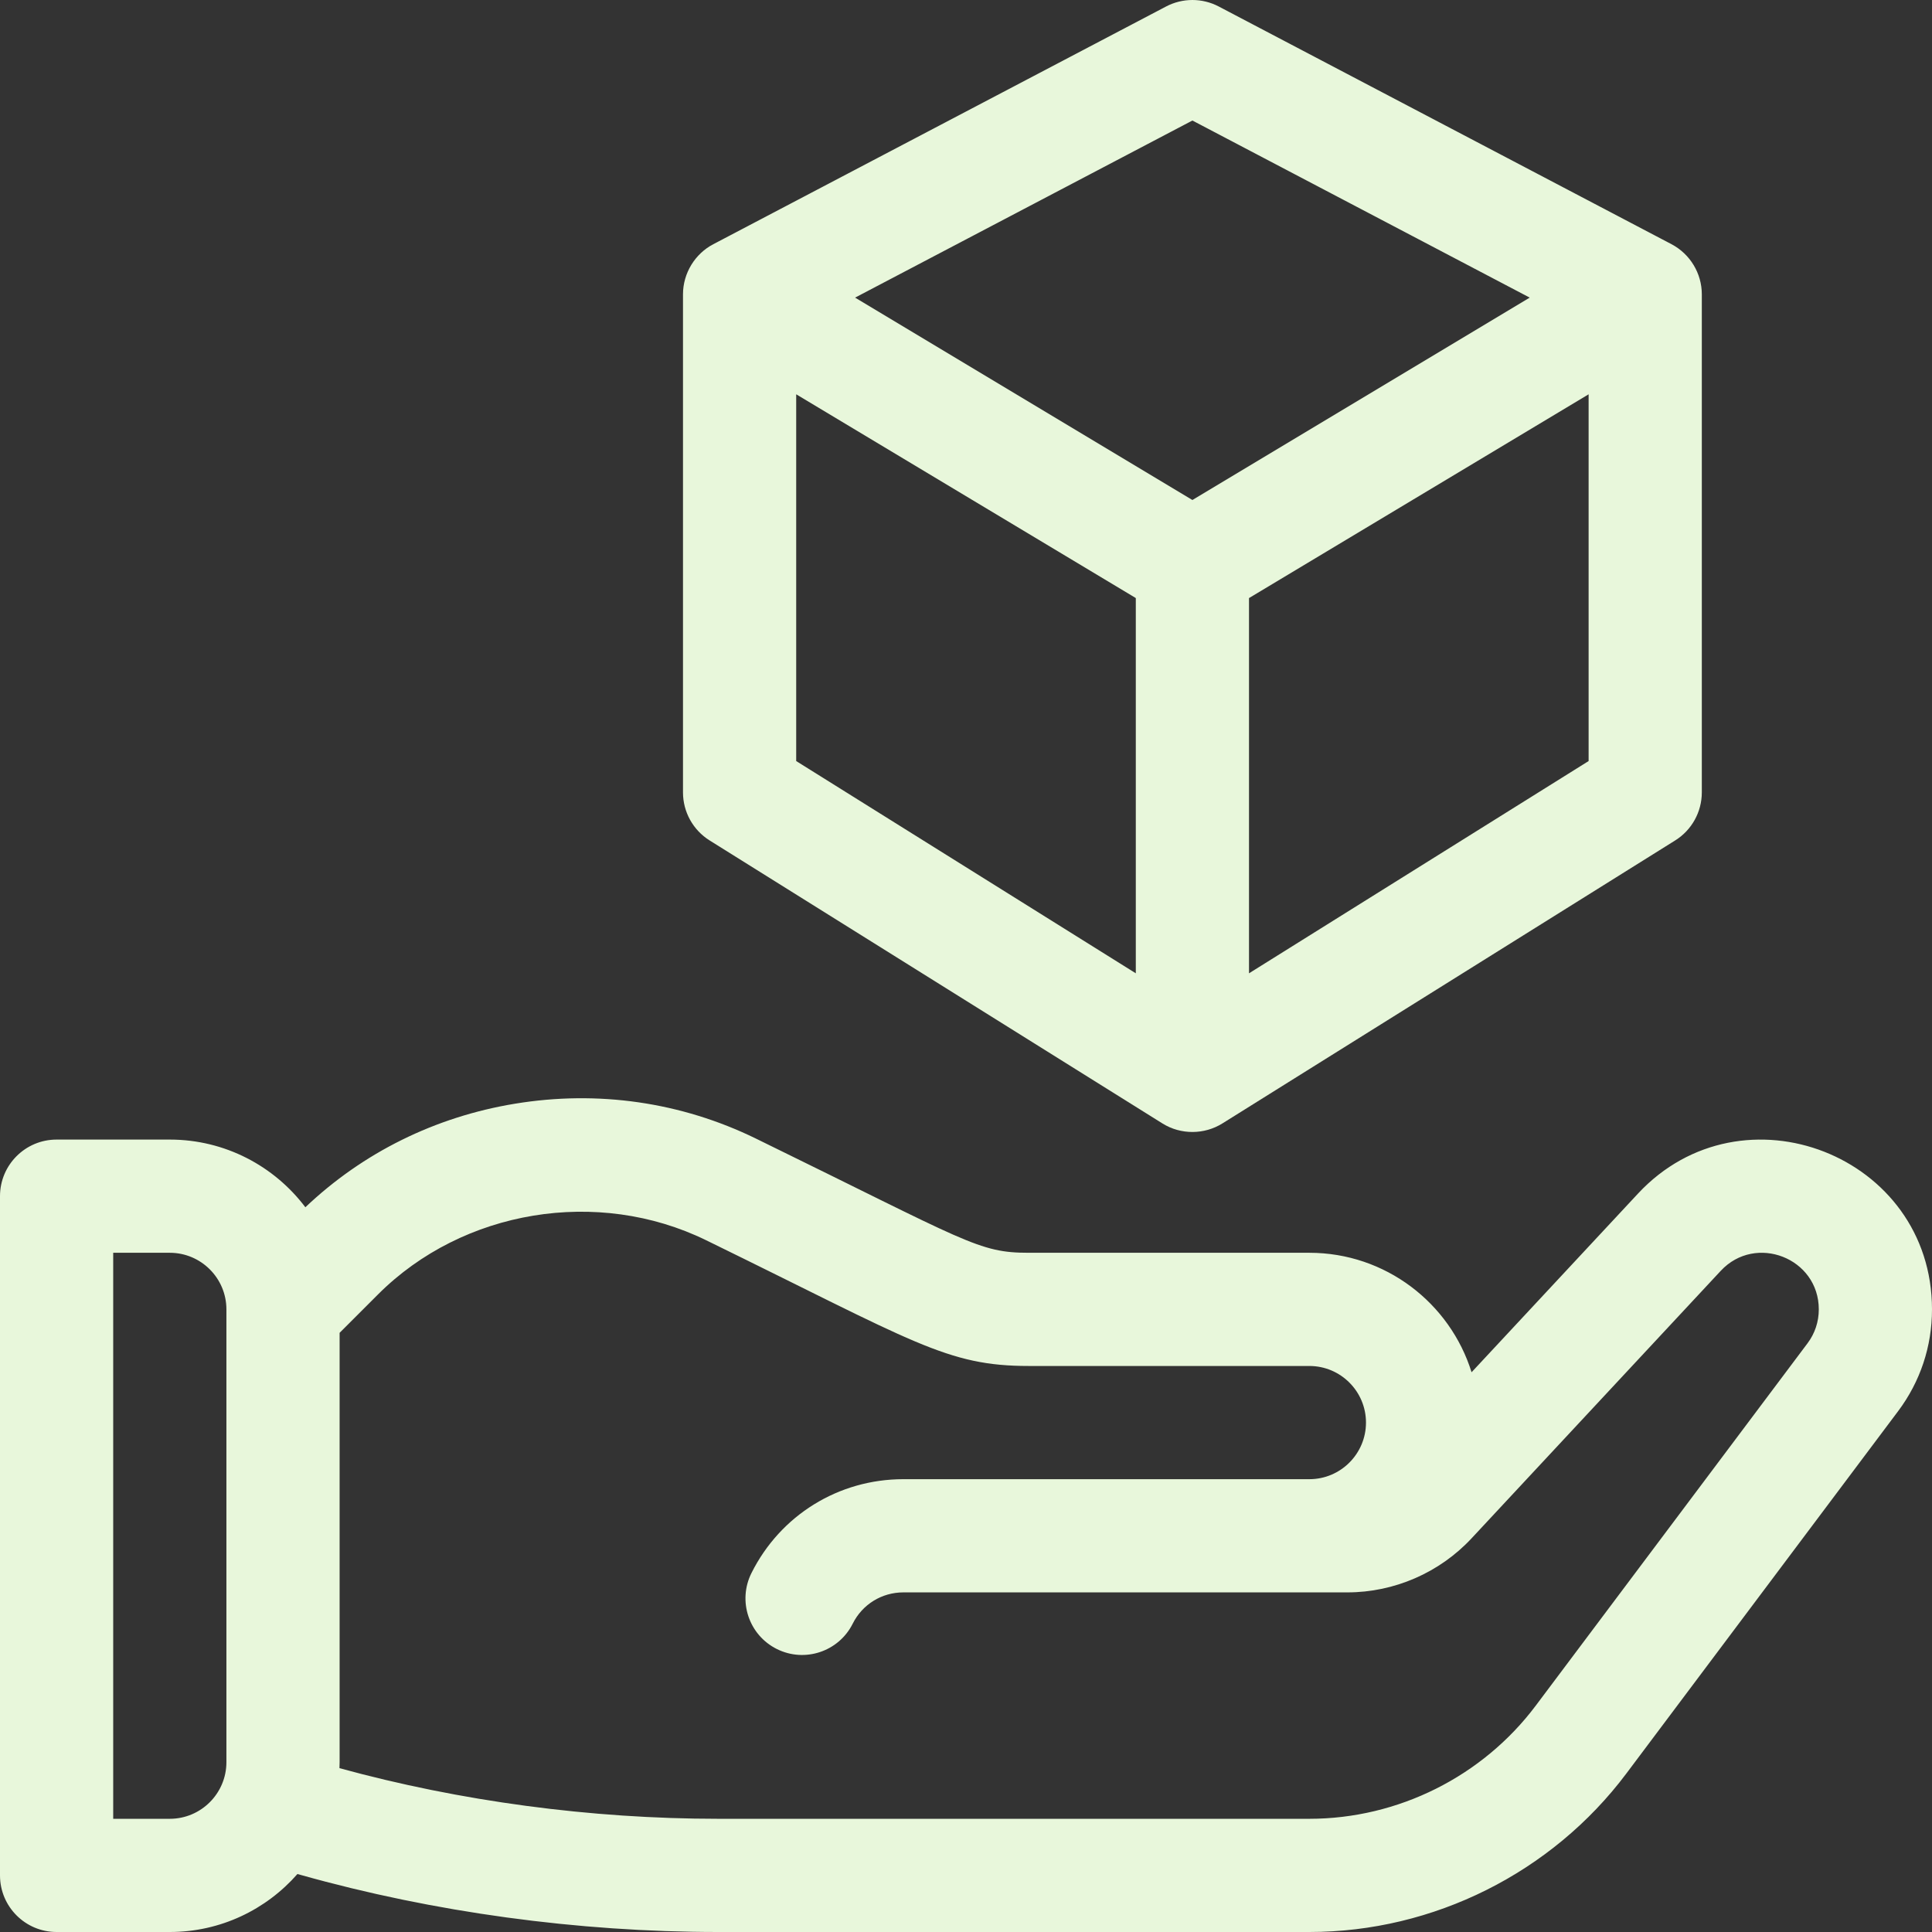 <?xml version="1.0" encoding="UTF-8" standalone="no"?>
<!-- Generator: Adobe Illustrator 19.0.0, SVG Export Plug-In . SVG Version: 6.00 Build 0)  -->

<svg
   xmlns:dc="http://purl.org/dc/elements/1.1/"
   xmlns:cc="http://creativecommons.org/ns#"
   xmlns:rdf="http://www.w3.org/1999/02/22-rdf-syntax-ns#"
   xmlns:svg="http://www.w3.org/2000/svg"
   xmlns="http://www.w3.org/2000/svg"
   xmlns:sodipodi="http://sodipodi.sourceforge.net/DTD/sodipodi-0.dtd"
   xmlns:inkscape="http://www.inkscape.org/namespaces/inkscape"
   version="1.1"
   id="Capa_1"
   x="0px"
   y="0px"
   viewBox="0 0 512 512"
   style="enable-background:new 0 0 512 512;"
   xml:space="preserve"
   inkscape:version="0.91 r13725"
   sodipodi:docname="cube.svg"><rect x="0" y="0" width="512" height="512" fill="#333333" stroke="none"/><defs
     id="defs47" /><sodipodi:namedview
     pagecolor="#ffffff"
     bordercolor="#666666"
     borderopacity="1"
     objecttolerance="10"
     gridtolerance="10"
     guidetolerance="10"
     inkscape:pageopacity="0"
     inkscape:pageshadow="2"
     inkscape:window-width="1366"
     inkscape:window-height="703"
     id="namedview45"
     showgrid="false"
     inkscape:zoom="0.4609375"
     inkscape:cx="-101.9661"
     inkscape:cy="256"
     inkscape:window-x="0"
     inkscape:window-y="0"
     inkscape:window-maximized="1"
     inkscape:current-layer="Capa_1" /><g
     id="g3"
     style="fill:#e8f7db;fill-opacity:1"><g
       id="g5"
       style="fill:#e8f7db;fill-opacity:1"><path
         d="M442.973,64.719l-120-63c-4.365-2.292-9.58-2.292-13.945,0l-120,63C184.227,67.228,181,72.352,181,78v132    c0,5.172,2.665,9.979,7.05,12.72l120,75c4.886,3.062,11.137,2.981,15.9,0l120-75c4.386-2.741,7.05-7.548,7.05-12.72V78    C451,72.441,447.893,67.318,442.973,64.719z M301,257.936l-90-56.25v-97.193l90,54V257.936z M316,132.507    c-4.691-2.814-32.32-19.391-89.392-53.635L316,31.941l89.392,46.931L316,132.507z M421,201.686l-90,56.25v-99.443l90-54V201.686z"
         id="path7"
         style="fill:#e8f7db;fill-opacity:1" /></g></g><g
     id="g9"
     style="fill:#e8f7db;fill-opacity:1"><g
       id="g11"
       style="fill:#e8f7db;fill-opacity:1"><path
         d="M434.068,316.332l-44.087,47.328C384.283,345.34,367.171,332,347,332h-74.323c-13.445,0-15.951-2.709-72.37-30.275    c-19.775-9.662-41.858-12.852-63.855-9.229c-21.145,3.482-40.277,12.961-55.526,27.441C72.705,309.051,59.661,302,45,302H15    c-8.284,0-15,6.716-15,15v180c0,8.284,6.716,15,15,15h30c13.471,0,25.57-5.958,33.824-15.368l0.92,0.258    C114.91,506.775,153.152,512,190.335,512H347c32.873,0,64.275-15.701,84-42l72.011-96.013c0.001-0.001,0.002-0.002,0.003-0.004    C508.893,366.146,512,356.815,512,347C512,306.143,461.738,286.629,434.068,316.332z M60,467c0,8.271-6.729,15-15,15H30V332h15    c8.271,0,15,6.729,15,15V467z M479.015,355.981c-0.001,0.001-0.002,0.003-0.003,0.005L407,452c-14.089,18.785-36.519,30-60,30    H190.335c-33.741,0-68.392-4.645-100.375-13.421C89.978,468.054,90,467.53,90,467V353.213l10.18-10.18    c22.483-22.481,58.241-28.384,86.958-14.354c55.371,27.054,63.704,33.32,85.54,33.32H347c8.271,0,15,6.729,15,15s-6.729,15-15,15    H239.394c-17.155,0-32.578,9.532-40.25,24.875c-3.705,7.41-0.701,16.42,6.708,20.125c7.419,3.709,16.424,0.692,20.125-6.708    c2.557-5.114,7.698-8.292,13.417-8.292h117.66c12.444,0,24.445-5.222,32.928-14.328l66.038-70.892    c9.232-9.908,25.98-3.395,25.98,10.22C482,350.272,480.968,353.378,479.015,355.981z"
         id="path13"
         style="fill:#e8f7db;fill-opacity:1" /></g></g><g
     id="g15"
     style="fill:#e8f7db;fill-opacity:1" /><g
     id="g17"
     style="fill:#e8f7db;fill-opacity:1" /><g
     id="g19"
     style="fill:#e8f7db;fill-opacity:1" /><g
     id="g21"
     style="fill:#e8f7db;fill-opacity:1" /><g
     id="g23"
     style="fill:#e8f7db;fill-opacity:1" /><g
     id="g25"
     style="fill:#e8f7db;fill-opacity:1" /><g
     id="g27"
     style="fill:#e8f7db;fill-opacity:1" /><g
     id="g29"
     style="fill:#e8f7db;fill-opacity:1" /><g
     id="g31"
     style="fill:#e8f7db;fill-opacity:1" /><g
     id="g33"
     style="fill:#e8f7db;fill-opacity:1" /><g
     id="g35"
     style="fill:#e8f7db;fill-opacity:1" /><g
     id="g37"
     style="fill:#e8f7db;fill-opacity:1" /><g
     id="g39"
     style="fill:#e8f7db;fill-opacity:1" /><g
     id="g41"
     style="fill:#e8f7db;fill-opacity:1" /><g
     id="g43"
     style="fill:#e8f7db;fill-opacity:1" /></svg>